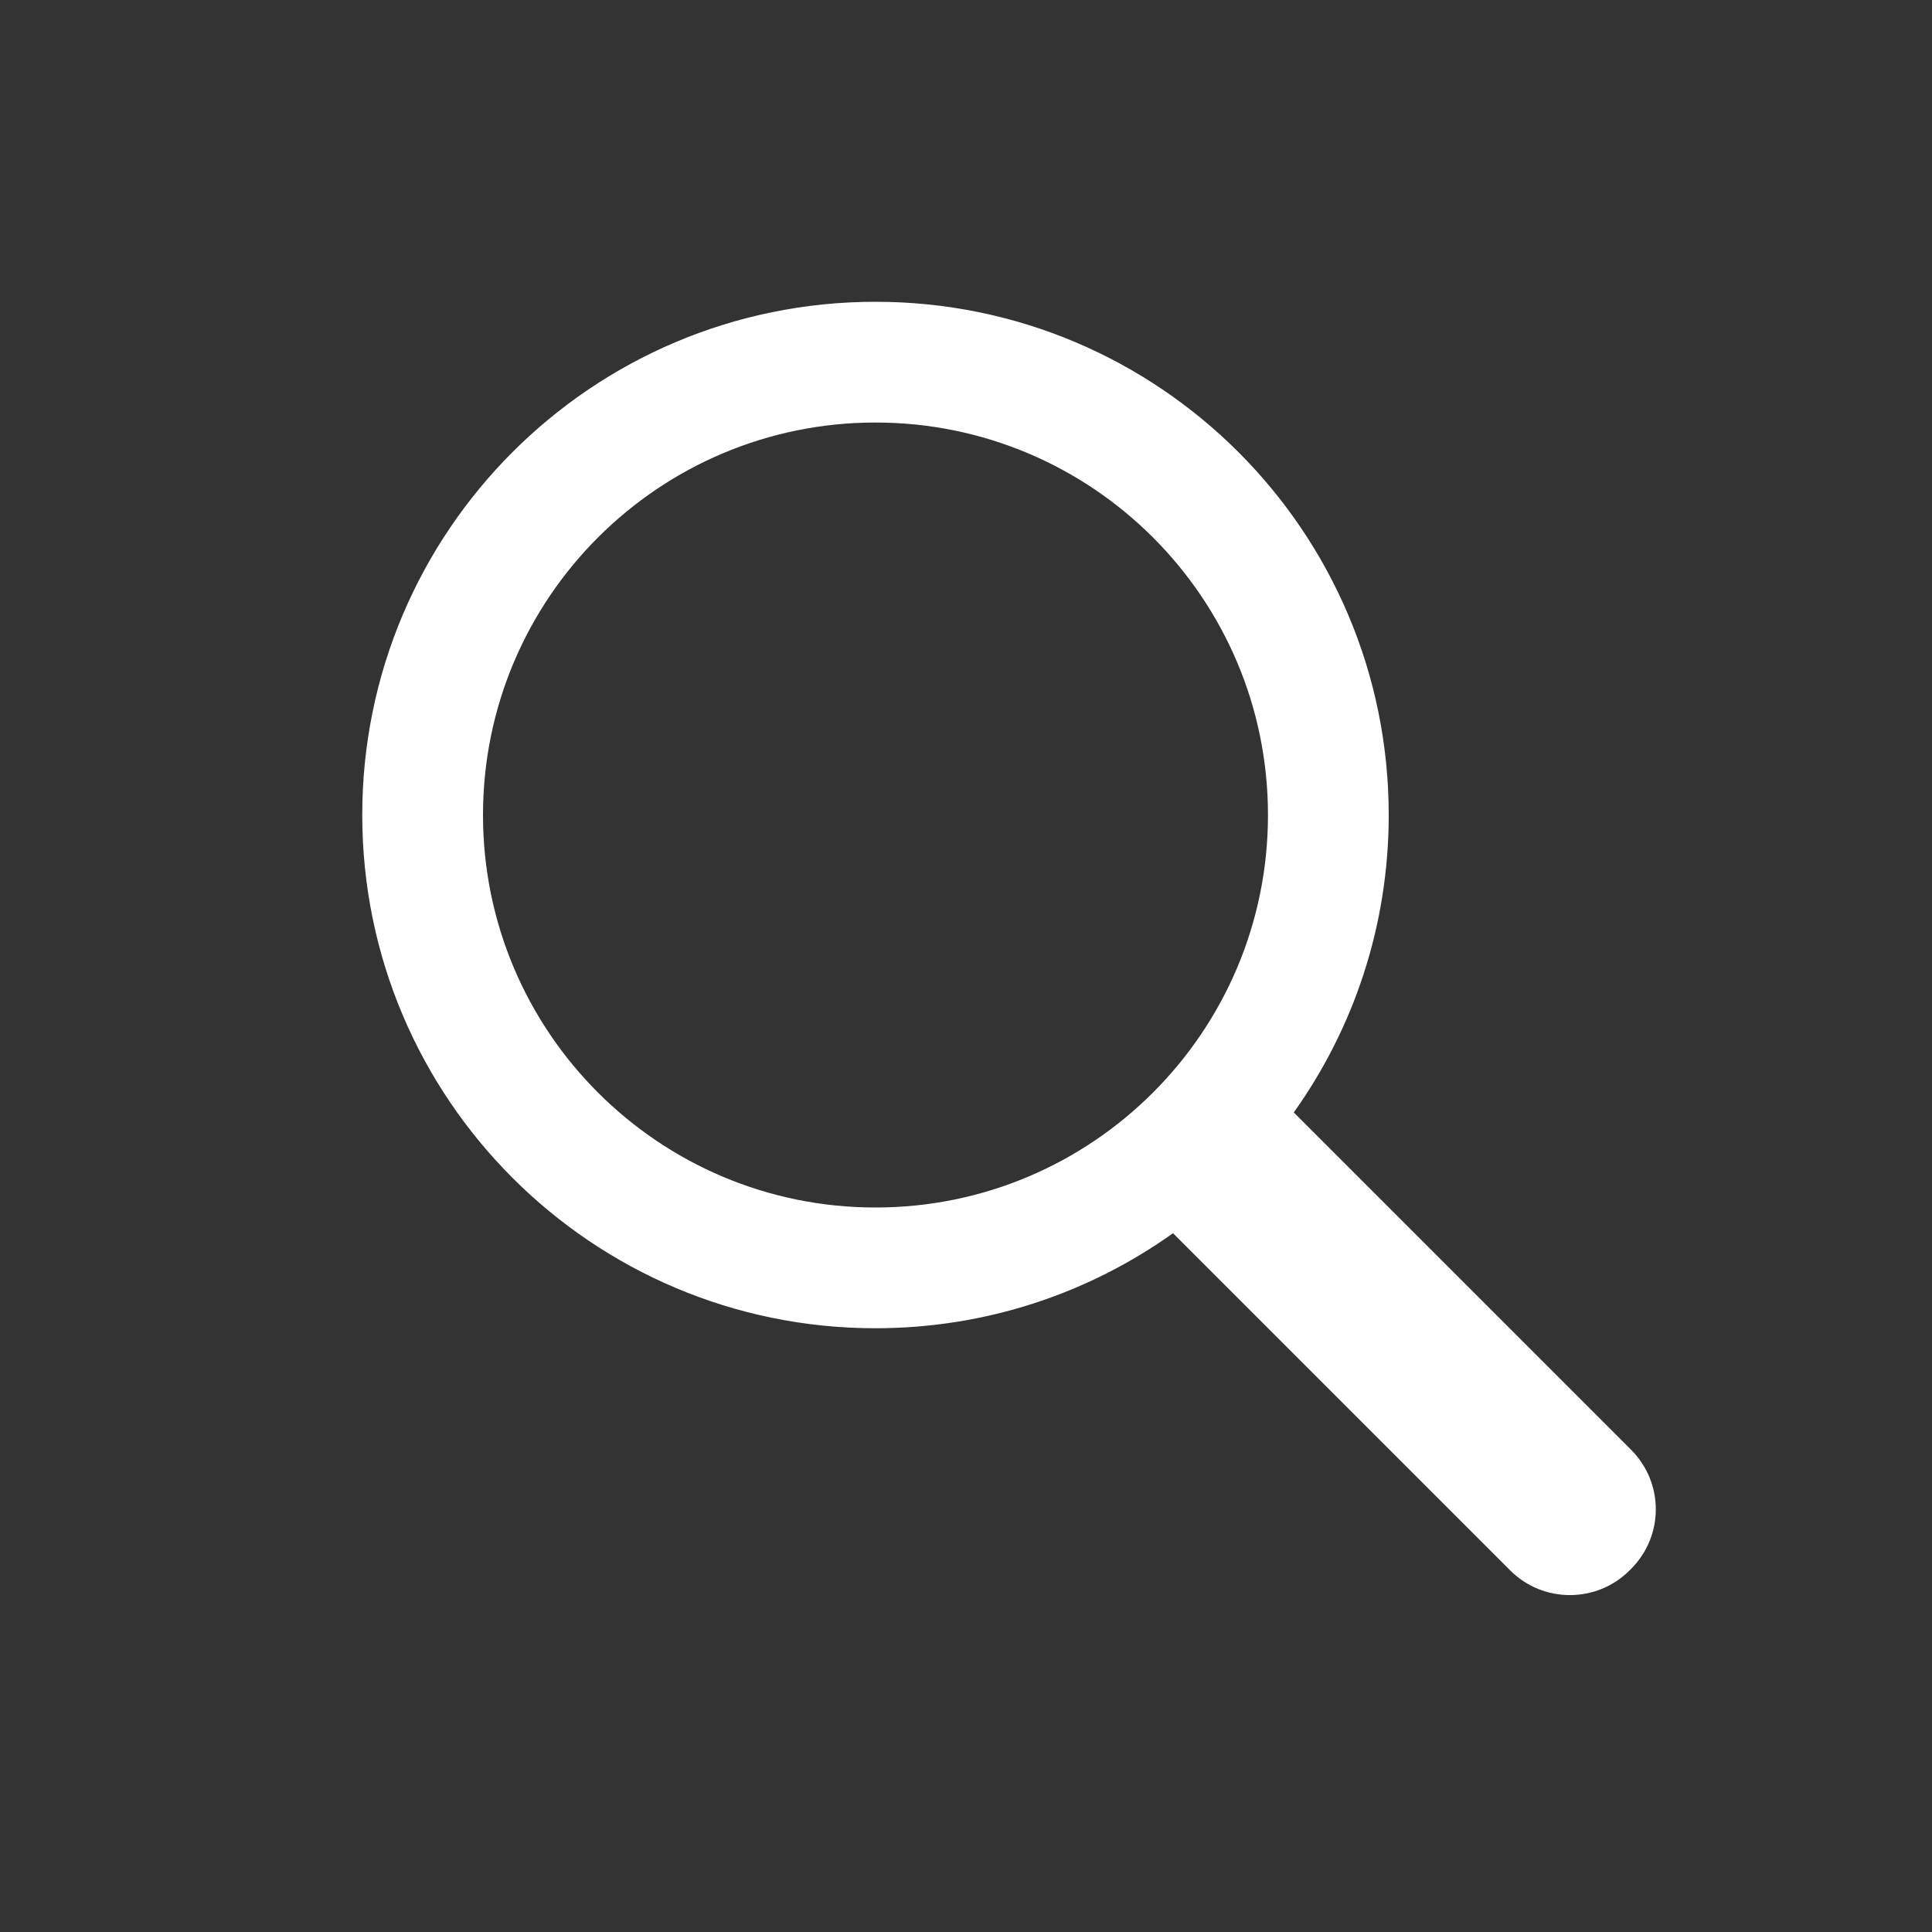 <!-- Generated by IcoMoon.io -->
<svg version="1.1" xmlns="http://www.w3.org/2000/svg" width="20" height="20" viewBox="0 0 20 20">
<rect x="0" y="0" width="20" height="20" fill="#333333" stroke="none"/>
<title>search</title>
<path d="M12.142 12.767c-0.869 0.619-1.932 0.983-3.079 0.983-2.934 0-5.313-2.378-5.313-5.313s2.378-5.313 5.313-5.313c2.934 0 5.313 2.378 5.313 5.313 0 1.148-0.364 2.211-0.983 3.079l3.491 3.491c0.344 0.344 0.341 0.894-0 1.235l-0.015 0.015c-0.34 0.34-0.894 0.341-1.235 0l-3.491-3.491zM9.063 12.5c2.244 0 4.063-1.819 4.063-4.063s-1.819-4.063-4.063-4.063c-2.244 0-4.063 1.819-4.063 4.063s1.819 4.063 4.063 4.063v0z" fill="white"></path>
</svg>
